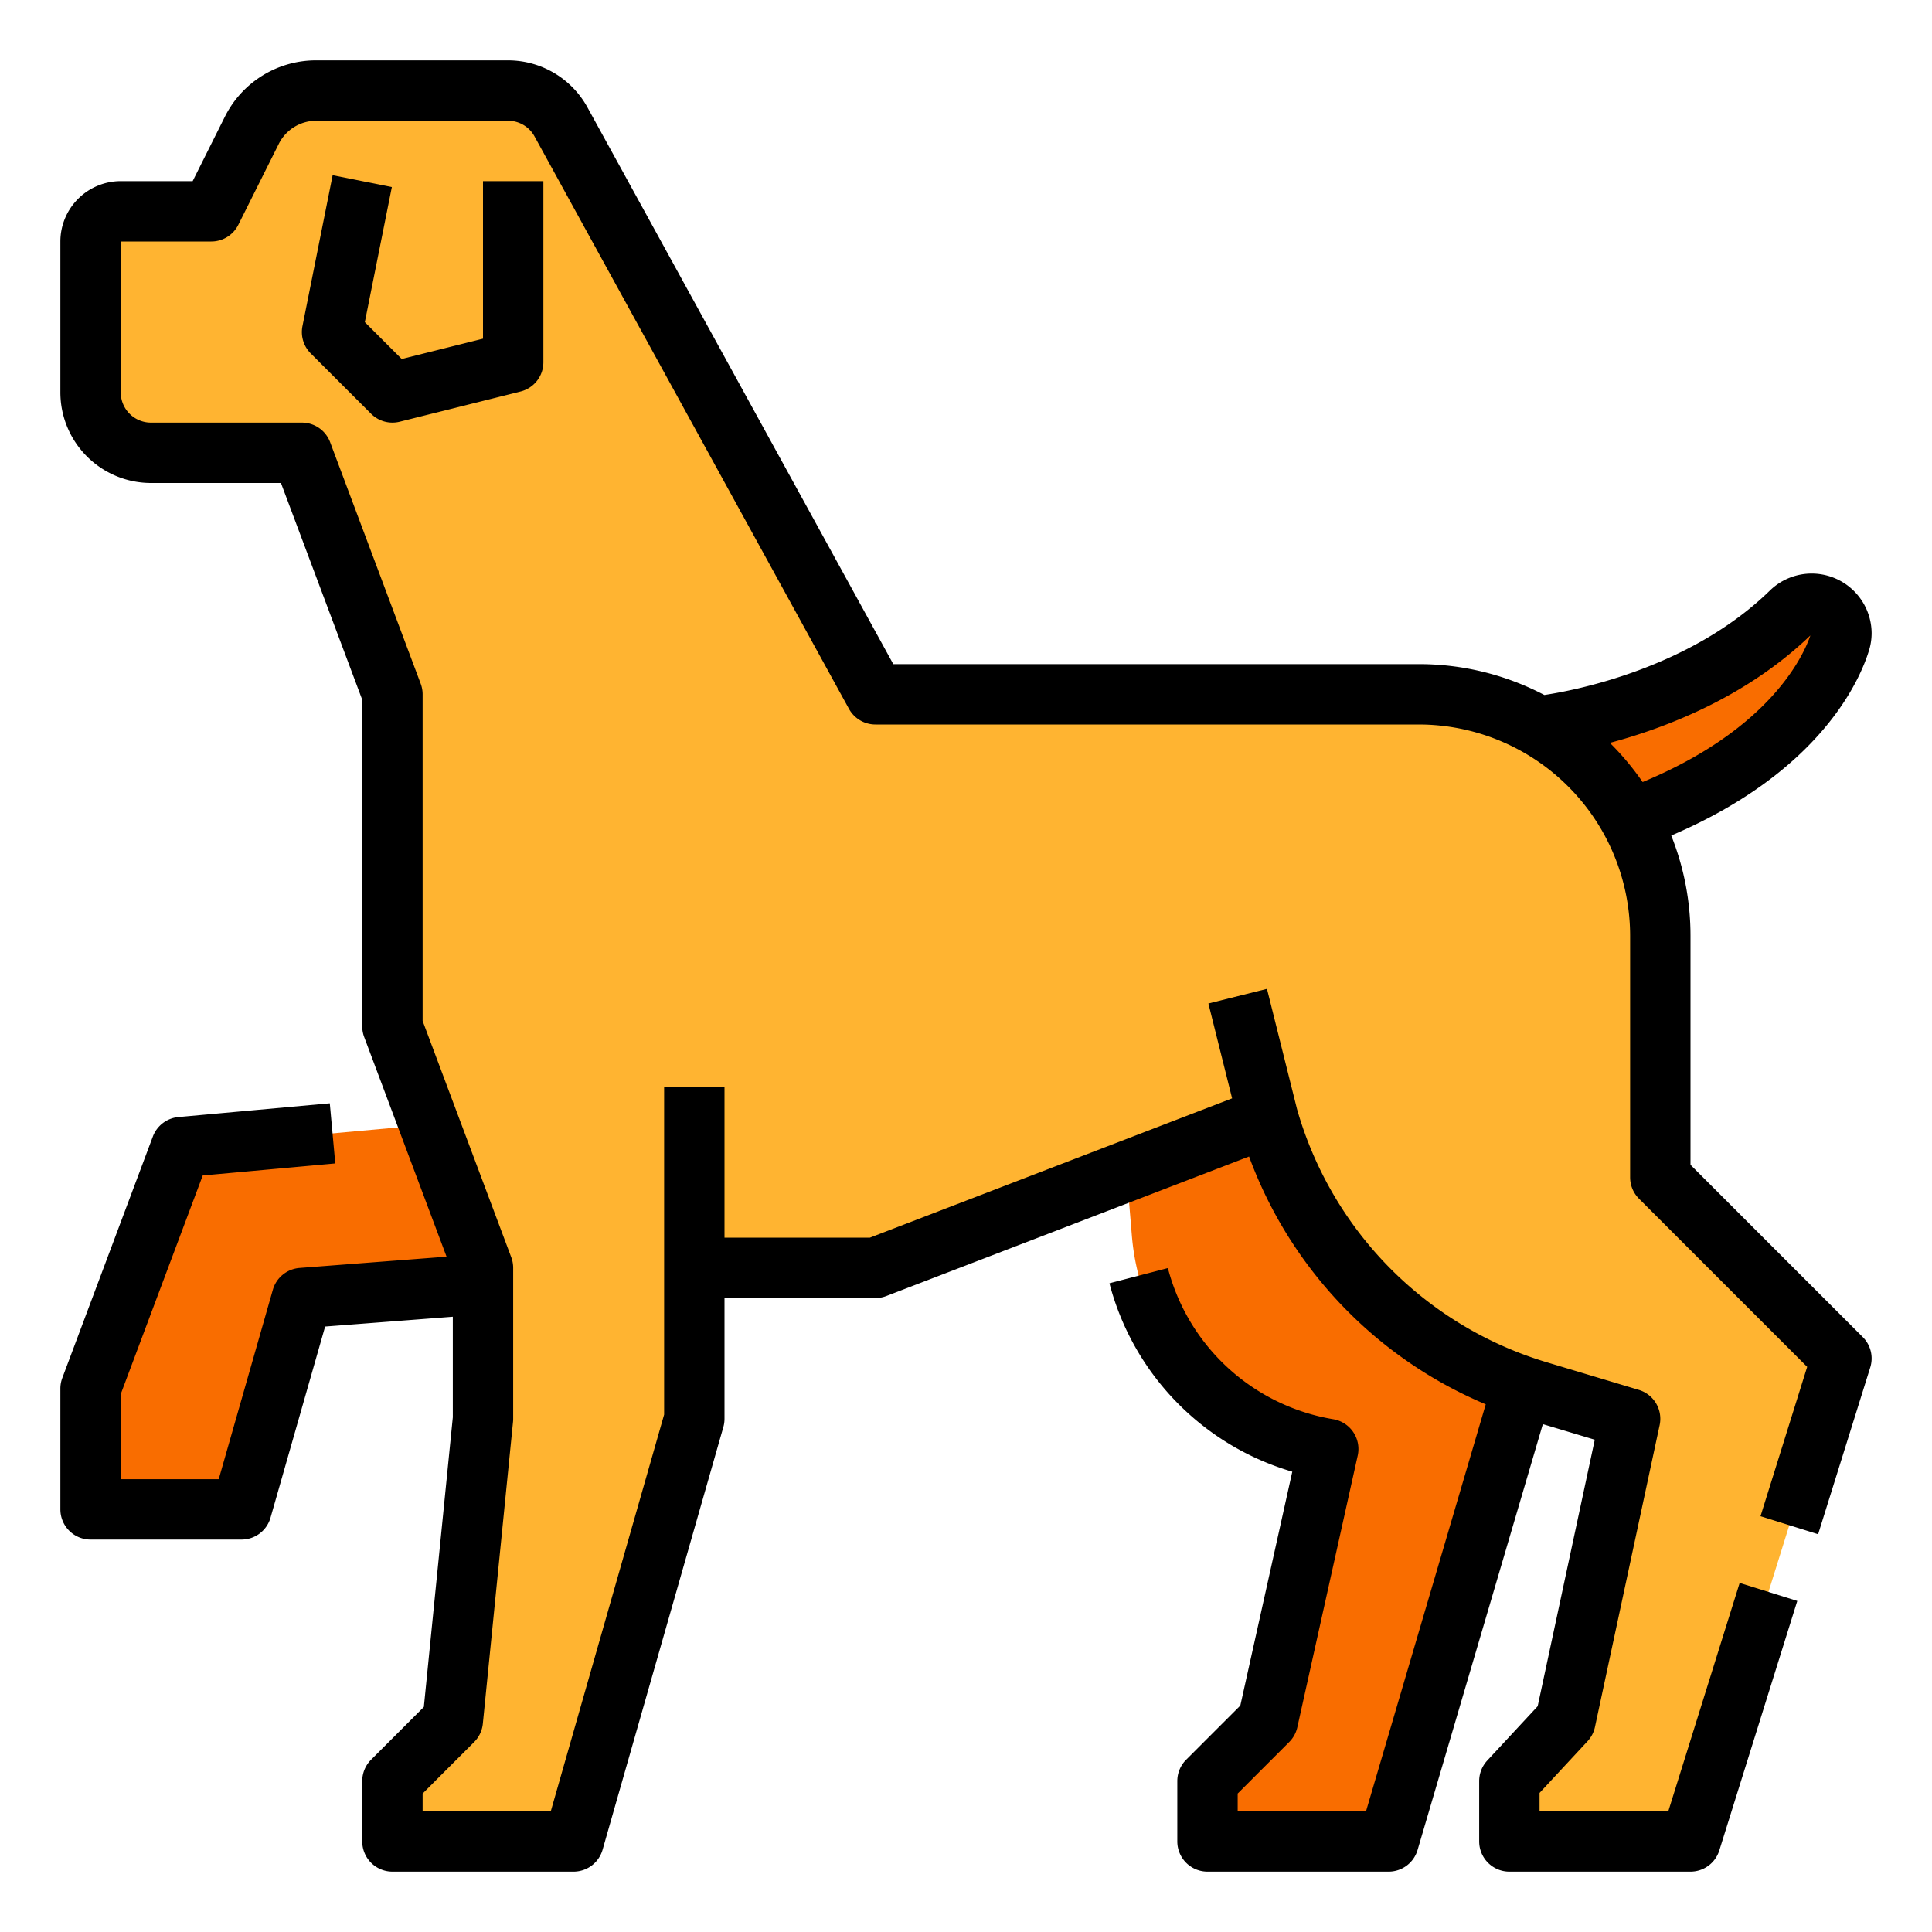 <?xml version="1.0"?>
<svg xmlns="http://www.w3.org/2000/svg" viewBox="0 0 512 512" width="512" height="512"><g id="Filled_outline" data-name="Filled outline"><polygon points="184 232 184 336 80 344 64 400 24 400 24 368 48 304 136 296 128 232 184 232" style="fill:#f96d00"/><path d="M474.558,162.287C447.686,188.461,408,192.424,408,192.424V224c64.544-14.153,77.657-47.338,79.68-54.058a7.576,7.576,0,0,0,.32-2.192h0C488,160.823,479.554,157.421,474.558,162.287Z" style="fill:#f96d00"/><path d="M352,384h0l-16,72-16,16v16h48l40-136V280H296l3.959,47.506A62.539,62.539,0,0,0,352,384Z" style="fill:#f96d00"/><path d="M440,312V248a64,64,0,0,0-64-64H232L148.588,32.156A16,16,0,0,0,134.642,24H83.824A19.131,19.131,0,0,0,66.712,34.576L56,56H32a8,8,0,0,0-8,8v40a16,16,0,0,0,16,16H80l24,64v88l24,64v40l-8,80-16,16v16h48l32-112V336h48l104-40h0a106.478,106.478,0,0,0,71.785,72.735L432,376l-17.143,80L400,472v16h48l40-128Z" style="fill:#ffb431"/><path d="M448,308.687V248a71.582,71.582,0,0,0-5.1-26.57c39.911-17.04,50.182-41.671,52.426-49.125A15.4,15.4,0,0,0,496,167.75a15.884,15.884,0,0,0-27.021-11.191c-21.139,20.587-51.594,26.4-59.708,27.62A71.534,71.534,0,0,0,376,176H236.733L155.561,28.233A24.032,24.032,0,0,0,134.643,16H83.824A26.984,26.984,0,0,0,59.557,31l-8.5,17H32A16.019,16.019,0,0,0,16,64v40a24.028,24.028,0,0,0,24,24H74.456L96,185.451V272a8,8,0,0,0,.509,2.809l21.833,58.22-38.955,2.994a8,8,0,0,0-7.079,5.779L57.965,392H32V369.451l21.727-57.939,35.124-3.194L87.4,292.384l-40.126,3.649a8,8,0,0,0-6.766,5.158l-24,64A8,8,0,0,0,16,368v32a8,8,0,0,0,8,8H64a8,8,0,0,0,7.692-5.8L86.163,351.55l33.837-2.6V375.6l-7.676,76.761L98.343,466.343A8,8,0,0,0,96,472v16a8,8,0,0,0,8,8h48a8,8,0,0,0,7.692-5.8l32-112A8.013,8.013,0,0,0,192,376V344h40a8.009,8.009,0,0,0,2.872-.533l96.144-36.979a113.809,113.809,0,0,0,62.72,65.675L362.014,480H328v-4.687l13.657-13.656a8.006,8.006,0,0,0,2.153-3.922l16-72a8,8,0,0,0-6.494-9.626A54.587,54.587,0,0,1,309.5,336.055l-15.485,4.024a70.606,70.606,0,0,0,48.455,49.932L328.7,451.99l-14.353,14.353A8,8,0,0,0,312,472v16a8,8,0,0,0,8,8h48a8,8,0,0,0,7.675-5.742l33.194-112.845,13.762,4.129L407.5,452.17l-13.358,14.387A8,8,0,0,0,392,472v16a8,8,0,0,0,8,8h48a8,8,0,0,0,7.636-5.614L476.3,424.265l-15.272-4.773L442.119,480H408v-4.858l12.719-13.7a8,8,0,0,0,1.96-3.767l17.143-80a8,8,0,0,0-5.523-9.339l-24.216-7.264a98.055,98.055,0,0,1-66.365-67.185l-7.957-31.828-15.522,3.88,6.283,25.134L230.515,328H192V288H176v86.88L145.966,480H112v-4.687l13.657-13.656a8,8,0,0,0,2.3-4.861l8-80a7.828,7.828,0,0,0,.04-.8V336a8,8,0,0,0-.509-2.809L112,270.549V184a8,8,0,0,0-.509-2.809l-24-64A8,8,0,0,0,80,112H40a8.009,8.009,0,0,1-8-8V64H56a8,8,0,0,0,7.155-4.422L73.868,38.153A11.072,11.072,0,0,1,83.824,32h50.819a7.979,7.979,0,0,1,6.933,4.007l83.412,151.845A8,8,0,0,0,232,192H376a56.064,56.064,0,0,1,56,56v64a8,8,0,0,0,2.343,5.657l44.577,44.577-12.368,39.579,15.271,4.773,13.813-44.2a8,8,0,0,0-1.979-8.043ZM426.633,196.869c14.823-3.958,36.135-12.114,53.14-28.471-1.887,5.51-10.718,24.848-44.455,38.856A72.638,72.638,0,0,0,426.633,196.869Z"/><path d="M88.155,46.431l-8,40a8,8,0,0,0,2.188,7.226l16,16a8,8,0,0,0,7.6,2.1l32-8A8,8,0,0,0,144,96V48H128V89.754L106.454,95.14l-9.77-9.769,7.161-35.8Z"/></g></svg>
